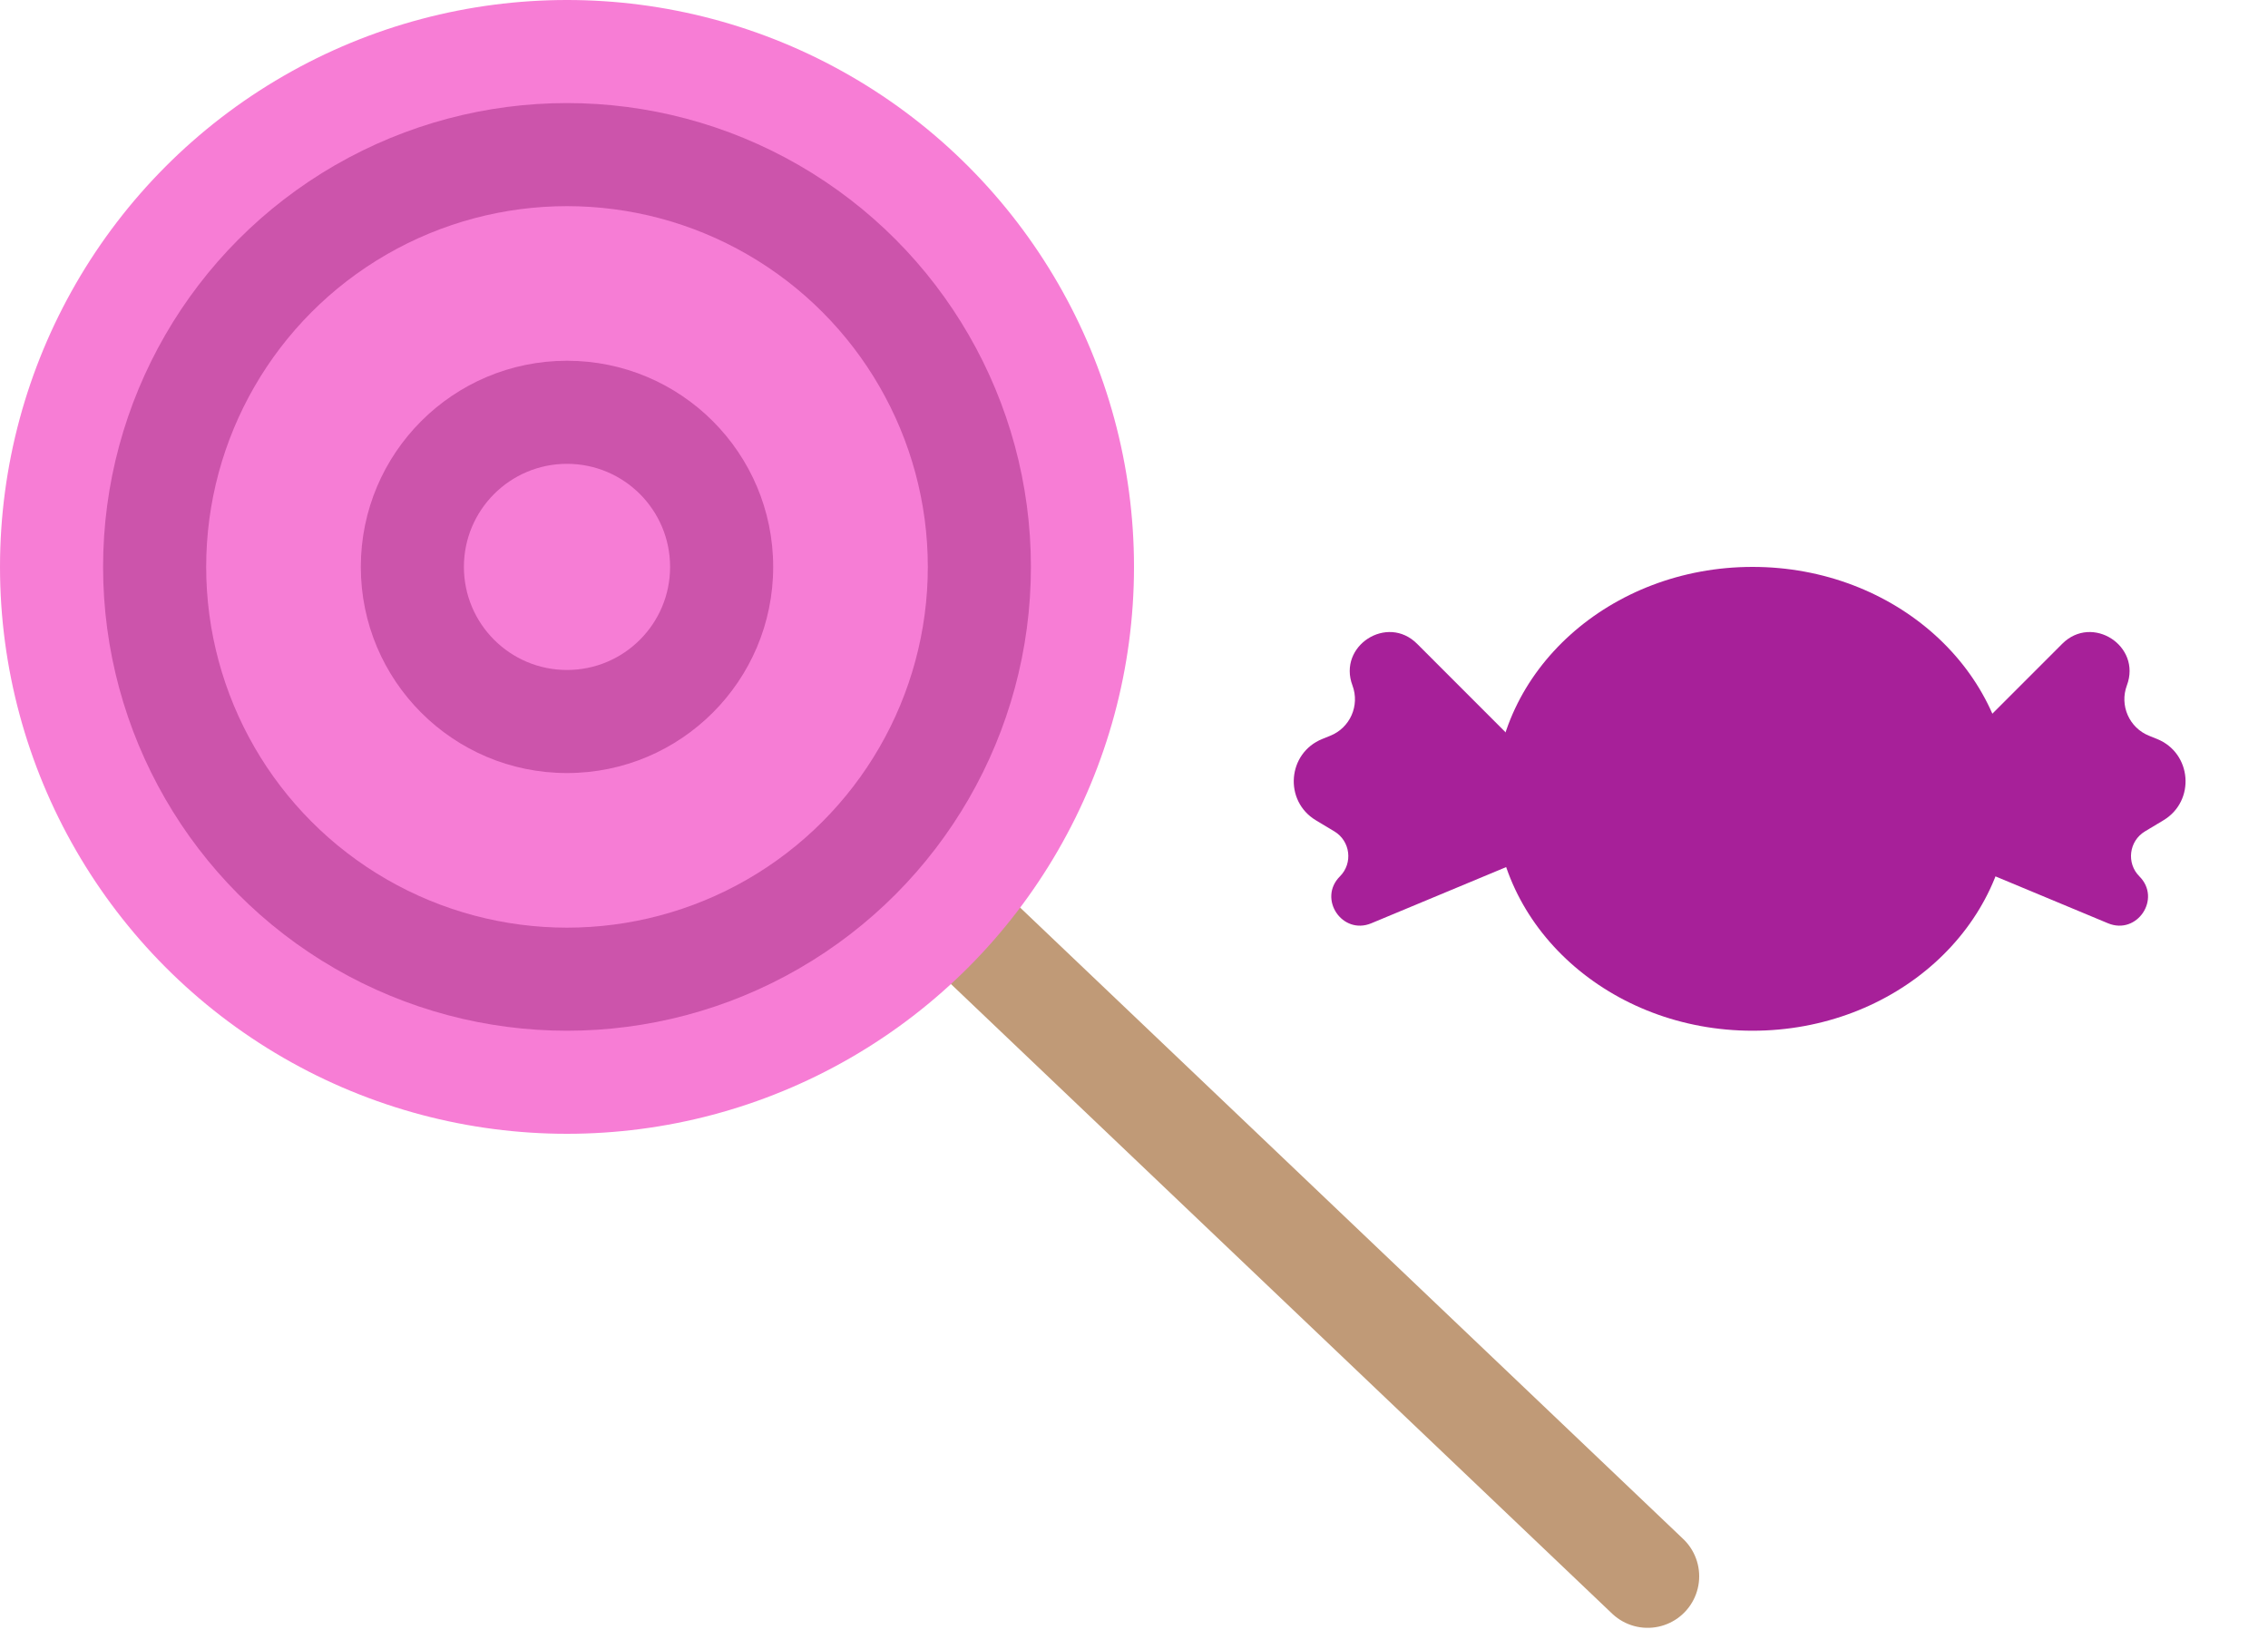 <svg width="44" height="32" viewBox="0 0 44 32" fill="none" xmlns="http://www.w3.org/2000/svg">
<line x1="12.414" y1="11.966" x2="31.965" y2="30.586" stroke="#C09A77" stroke-width="2" stroke-linecap="round"/>
<circle cx="11" cy="11" r="11" fill="#F77DD5"/>
<circle cx="11" cy="11" r="9" fill="#CC54AB"/>
<circle cx="11" cy="11" r="7" fill="#F67DD5"/>
<circle cx="11" cy="11" r="4" fill="#CC54AB"/>
<circle cx="11" cy="11" r="2" fill="#F67DD5"/>
<ellipse cx="34" cy="15.5" rx="5" ry="4.5" fill="#A72099"/>
<path d="M40.008 12.492L37.907 14.594C37.646 14.854 37.5 15.207 37.5 15.575V15.743C37.5 16.201 37.776 16.615 38.199 16.791L40.896 17.915C41.46 18.15 41.938 17.438 41.505 17.005C41.249 16.749 41.302 16.319 41.613 16.132L41.971 15.917C42.598 15.541 42.524 14.61 41.845 14.338L41.694 14.277C41.308 14.123 41.117 13.689 41.262 13.3C41.551 12.532 40.588 11.912 40.008 12.492Z" fill="#A72099"/>
<path d="M27.492 12.492L29.593 14.594C29.854 14.854 30 15.207 30 15.575V15.743C30 16.201 29.724 16.615 29.301 16.791L26.604 17.915C26.04 18.15 25.562 17.438 25.995 17.005C26.251 16.749 26.198 16.319 25.887 16.132L25.529 15.917C24.902 15.541 24.976 14.61 25.655 14.338L25.806 14.277C26.192 14.123 26.384 13.689 26.238 13.3C25.949 12.532 26.912 11.912 27.492 12.492Z" fill="#A72099"/>
</svg>
